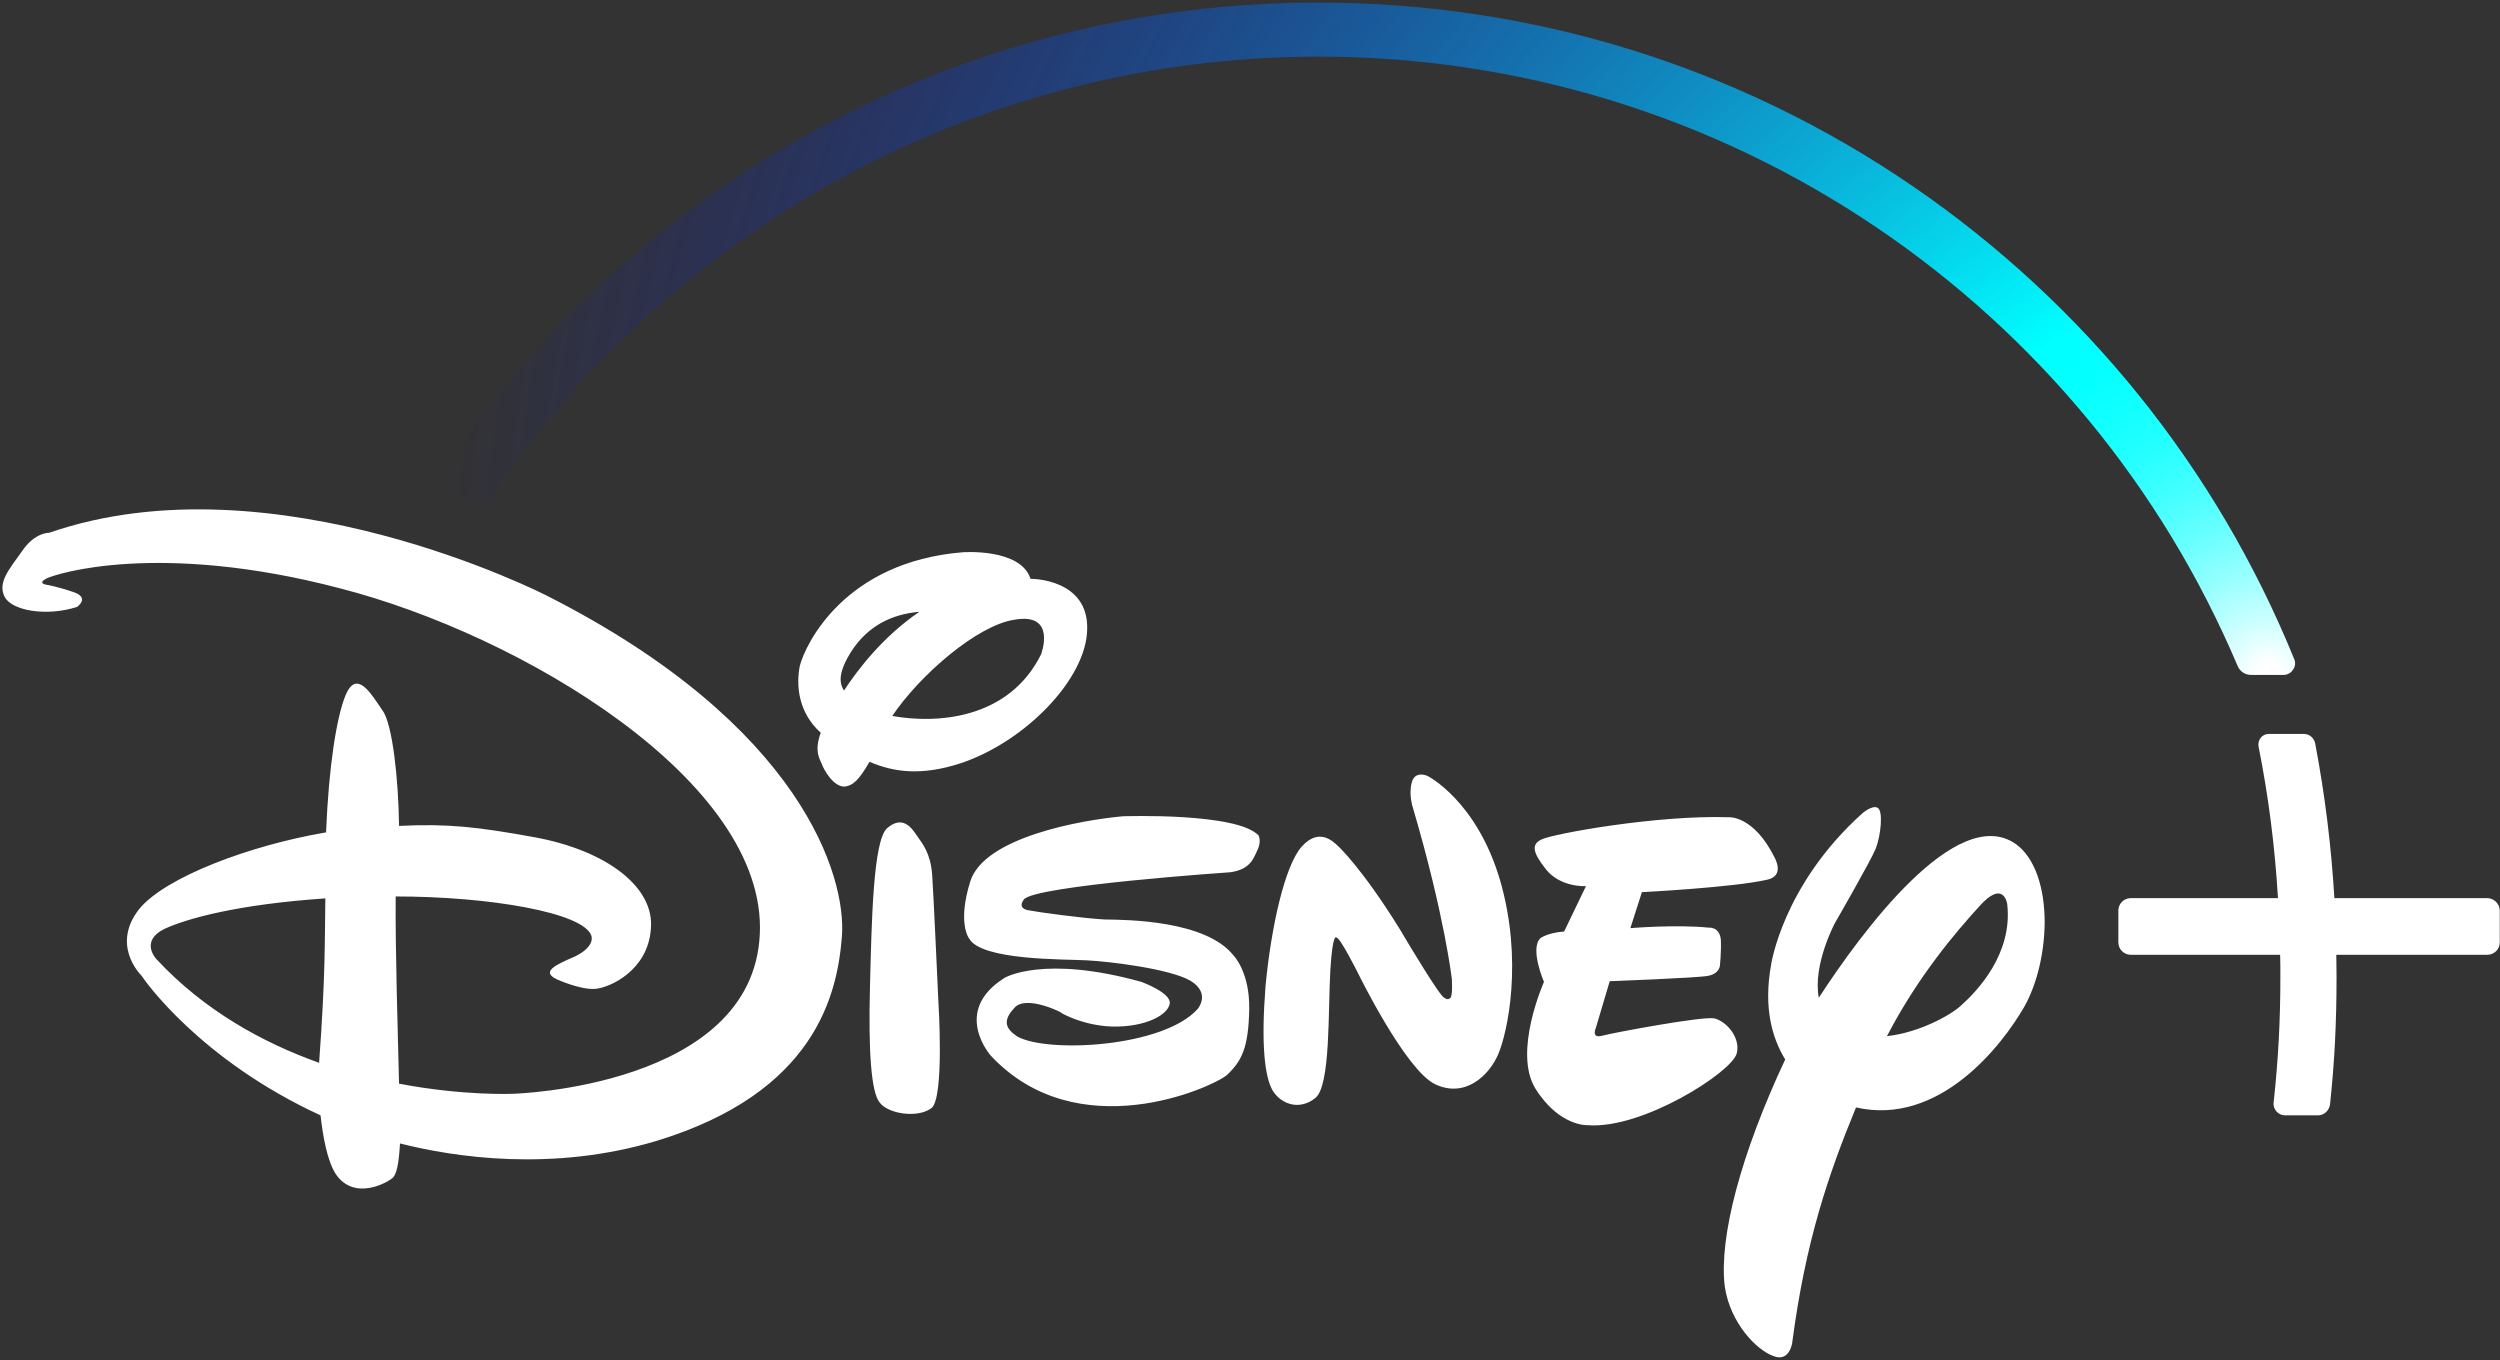 <?xml version="1.0" encoding="UTF-8"?>
<svg width="601px" height="327px" viewBox="0 0 601 327" version="1.1" xmlns="http://www.w3.org/2000/svg" xmlns:xlink="http://www.w3.org/1999/xlink">
    <rect x="0" y="0" width="601" height="327" fill="#333333" stroke="none"/>
    <!-- Generator: Sketch 56.2 (81672) - https://sketch.com -->
    <title>logo</title>
    <desc>Created with Sketch.</desc>
    <defs>
        <radialGradient cx="98.304%" cy="99.82%" fx="98.304%" fy="99.82%" r="271.376%" gradientTransform="translate(0.983,0.998),scale(0.362,1),translate(-0.983,-0.998)" id="radialGradient-1">
            <stop stop-color="#FFFFFF" offset="0.709%"></stop>
            <stop stop-color="#CBFFFF" offset="3.01%"></stop>
            <stop stop-color="#96FFFF" offset="5.701%"></stop>
            <stop stop-color="#68FFFF" offset="8.428%"></stop>
            <stop stop-color="#43FFFF" offset="11.13%"></stop>
            <stop stop-color="#25FFFF" offset="13.82%"></stop>
            <stop stop-color="#11FFFF" offset="16.47%"></stop>
            <stop stop-color="#04FFFF" offset="19.08%"></stop>
            <stop stop-color="#00FFFF" offset="21.59%"></stop>
            <stop stop-color="#0000FF" stop-opacity="0" offset="100%"></stop>
        </radialGradient>
    </defs>
    <g id="Page-1" stroke="none" stroke-width="1" fill="none" fill-rule="evenodd">
        <g id="Artboard" transform="translate(-196, -172)">
            <g id="logo" transform="translate(196, 172)">
                <g id="Layer_1" transform="translate(0.315, 0.45)">
                    <g id="Group">
                        <path d="M424.576,211.019 C416.267,212.923 394.398,214.019 394.398,214.019 L391.628,222.675 C391.628,222.675 402.534,221.751 410.497,222.559 C410.497,222.559 413.094,222.271 413.382,225.502 C413.498,228.503 413.151,231.734 413.151,231.734 C413.151,231.734 412.978,233.696 410.209,234.158 C407.208,234.677 386.666,235.427 386.666,235.427 L383.319,246.679 C383.319,246.679 382.107,249.276 384.877,248.526 C387.474,247.833 408.997,243.794 411.824,244.371 C414.825,245.121 418.171,249.103 417.191,252.796 C416.036,257.296 394.571,271.03 381.473,270.049 C381.473,270.049 374.606,270.51 368.778,261.22 C363.354,252.392 370.855,235.6 370.855,235.6 C370.855,235.6 367.451,227.753 369.932,225.156 C369.932,225.156 371.432,223.829 375.702,223.483 L380.953,212.577 C380.953,212.577 374.952,212.981 371.375,208.595 C368.028,204.383 367.797,202.479 370.336,201.325 C373.048,199.998 398.033,195.439 415.229,196.016 C415.229,196.016 421.23,195.439 426.365,205.826 C426.308,205.826 428.846,210.038 424.576,211.019 L424.576,211.019 Z M359.892,252.911 C357.699,258.104 351.871,263.644 344.658,260.181 C337.503,256.719 326.136,233.465 326.136,233.465 C326.136,233.465 321.808,224.81 321,224.983 C321,224.983 320.077,223.309 319.5,232.773 C318.923,242.236 319.615,260.643 315.865,263.528 C312.287,266.413 307.959,265.259 305.709,261.855 C303.689,258.508 302.824,250.545 303.92,236.581 C305.247,222.617 308.479,207.73 312.633,203.056 C316.788,198.44 320.135,201.786 321.404,202.998 C321.404,202.998 326.944,208.018 336.118,222.79 L337.734,225.502 C337.734,225.502 346.043,239.466 346.909,239.409 C346.909,239.409 347.601,240.043 348.178,239.582 C349.044,239.351 348.697,234.85 348.697,234.85 C348.697,234.85 346.966,219.674 339.407,193.939 C339.407,193.939 338.253,190.707 339.061,187.707 C339.811,184.649 342.869,186.091 342.869,186.091 C342.869,186.091 354.641,191.977 360.296,211.134 C365.893,230.465 362.084,247.718 359.892,252.911 L359.892,252.911 Z M302.074,203.691 C301.093,205.652 300.516,208.48 295.553,209.23 C295.553,209.23 248.064,212.461 245.814,215.808 C245.814,215.808 244.14,217.77 246.737,218.347 C249.333,218.866 260.066,220.309 265.259,220.597 C270.799,220.655 289.494,220.828 296.188,229.195 C296.188,229.195 300.169,233.177 299.996,242.178 C299.823,251.411 298.208,254.642 294.63,257.989 C290.879,261.105 258.681,275.53 237.908,253.373 C237.908,253.373 228.33,242.698 241.197,234.619 C241.197,234.619 250.487,229.022 274.088,235.6 C274.088,235.6 281.243,238.197 280.897,240.793 C280.493,243.563 275.011,246.506 267.048,246.333 C259.316,246.102 253.661,242.409 254.757,242.986 C255.796,243.39 246.448,238.485 243.563,241.832 C240.678,244.89 241.37,246.794 244.198,248.699 C251.411,252.796 279.281,251.353 287.59,242.121 C287.59,242.121 290.879,238.37 285.859,235.312 C280.839,232.426 266.471,230.695 260.874,230.407 C255.508,230.118 235.542,230.465 232.657,225.156 C232.657,225.156 229.772,221.578 232.946,211.423 C236.293,200.805 259.547,196.709 269.587,195.785 C269.587,195.785 297.227,194.804 302.304,200.459 C302.247,200.459 302.939,201.786 302.074,203.691 L302.074,203.691 Z M223.598,265.952 C220.251,268.433 213.154,267.337 211.134,264.567 C209.115,262.086 208.422,252.219 208.826,236.754 C209.23,221.117 209.576,201.729 212.923,198.67 C216.501,195.554 218.693,198.266 220.078,200.401 C221.578,202.479 223.367,204.787 223.771,209.692 C224.117,214.596 225.271,240.332 225.271,240.332 C225.271,240.332 226.772,263.528 223.598,265.952 L223.598,265.952 Z M230.811,182.975 C221.059,186.207 214.366,185.11 208.711,182.687 C206.229,187.014 204.787,188.342 202.883,188.63 C200.113,188.919 197.632,184.476 197.17,183.033 C196.709,181.937 195.381,180.09 196.997,175.705 C191.458,170.742 191.054,164.049 191.977,159.548 C193.362,154.355 202.71,134.62 231.157,132.312 C231.157,132.312 245.063,131.274 247.429,138.717 L247.833,138.717 C247.833,138.717 261.336,138.775 261.047,150.777 C260.874,162.837 246.044,177.84 230.811,182.975 L230.811,182.975 Z M204.268,156.259 C201.382,160.875 201.267,163.645 202.594,165.549 C205.883,160.529 211.884,152.624 220.713,146.623 C213.904,147.2 208.191,150.142 204.268,156.259 L204.268,156.259 Z M243.563,148.527 C234.619,149.854 220.771,161.856 214.192,171.666 C224.29,173.512 242.121,172.82 250.026,156.721 C249.968,156.721 253.776,146.738 243.563,148.527 L243.563,148.527 Z M486.376,241.486 C481.01,250.834 465.949,270.337 445.869,265.779 C439.233,281.878 433.694,298.092 430.52,322.443 C430.52,322.443 429.827,327.174 425.904,325.501 C422.038,324.116 415.575,317.653 414.305,308.709 C412.921,296.938 418.171,277.031 428.846,254.238 C425.731,249.16 423.596,241.89 425.442,231.561 C425.442,231.561 428.154,212.404 447.369,195.093 C447.369,195.093 449.677,193.073 451.004,193.708 C452.505,194.343 451.812,200.575 450.6,203.575 C449.389,206.576 440.791,221.463 440.791,221.463 C440.791,221.463 435.425,231.503 436.925,239.409 C447.023,223.886 469.989,192.554 484.241,202.421 C489.03,205.826 491.223,213.269 491.223,221.29 C491.165,228.387 489.492,235.889 486.376,241.486 L486.376,241.486 Z M482.221,216.904 C482.221,216.904 481.414,210.73 475.413,217.539 C470.219,223.252 460.871,234.042 453.312,248.641 C461.218,247.775 468.834,243.448 471.143,241.255 C474.893,237.908 483.606,228.907 482.221,216.904 L482.221,216.904 Z M202.075,224.752 C200.979,238.716 195.612,262.201 157.586,273.799 C132.485,281.358 108.77,277.723 95.844,274.434 C95.556,279.57 94.979,281.762 94.171,282.628 C93.074,283.724 84.881,288.456 80.38,281.762 C78.36,278.589 77.322,272.818 76.745,267.683 C47.662,254.296 34.275,235.023 33.756,234.158 C33.121,233.523 26.486,226.599 33.121,218.116 C39.353,210.442 59.722,202.767 78.072,199.651 C78.706,183.956 80.553,172.127 82.746,166.703 C85.4,160.414 88.747,166.068 91.632,170.338 C94.055,173.512 95.498,187.188 95.613,198.093 C107.616,197.516 114.713,198.382 128.1,200.805 C145.526,203.979 157.182,212.865 156.144,222.963 C155.393,232.888 146.276,236.985 142.814,237.274 C139.179,237.562 133.524,234.965 133.524,234.965 C129.658,233.119 133.236,231.503 137.909,229.484 C142.987,227.002 141.833,224.464 141.833,224.464 C139.929,218.924 117.31,215.058 94.806,215.058 C94.69,227.464 95.325,248.064 95.613,260.066 C111.366,263.067 123.138,262.49 123.138,262.49 C123.138,262.49 180.609,260.874 182.341,224.175 C184.129,187.418 125.042,152.162 81.361,140.968 C37.738,129.543 13.041,137.506 10.906,138.602 C8.598,139.756 10.733,140.102 10.733,140.102 C10.733,140.102 13.099,140.448 17.195,141.833 C21.523,143.218 18.176,145.469 18.176,145.469 C10.733,147.834 2.366,146.334 0.75,142.93 C-0.866,139.525 1.846,136.467 4.962,132.081 C8.078,127.465 11.483,127.638 11.483,127.638 C65.435,108.943 131.158,142.756 131.158,142.756 C192.727,173.974 203.229,210.557 202.075,224.752 L202.075,224.752 Z M39.238,222.848 C33.121,225.848 37.334,230.176 37.334,230.176 C48.816,242.524 62.954,250.257 76.398,255.046 C77.956,233.754 77.726,226.252 77.899,215.52 C56.895,216.962 44.777,220.309 39.238,222.848 L39.238,222.848 Z" id="Shape" fill="#FFFFFF" fill-rule="nonzero"></path>
                        <path d="M600.627,218.462 L600.627,226.079 C600.627,227.753 599.3,229.08 597.627,229.08 L561.332,229.08 C561.332,230.984 561.39,232.657 561.39,234.215 C561.39,245.467 560.928,254.642 559.832,264.971 C559.659,266.529 558.389,267.683 556.889,267.683 L549.041,267.683 C548.233,267.683 547.483,267.337 546.964,266.76 C546.445,266.183 546.156,265.375 546.271,264.567 C547.368,254.296 547.887,245.236 547.887,234.215 C547.887,232.6 547.887,230.926 547.829,229.08 L511.938,229.08 C510.265,229.08 508.938,227.753 508.938,226.079 L508.938,218.462 C508.938,216.789 510.265,215.462 511.938,215.462 L547.31,215.462 C546.56,203.056 545.06,191.111 542.636,178.994 C542.521,178.244 542.694,177.494 543.156,176.916 C543.617,176.339 544.31,175.993 545.06,175.993 L553.542,175.993 C554.869,175.993 555.966,176.916 556.254,178.244 C558.62,190.765 560.12,202.94 560.87,215.462 L597.627,215.462 C599.243,215.462 600.627,216.847 600.627,218.462 Z" id="Path" fill="#FFFFFF" fill-rule="nonzero"></path>
                        <g transform="translate(105.019, 0)" id="Shape">
                            <path d="M10.521,117.887 C10.521,117.887 10.462,117.887 10.462,117.887 L10.521,117.887 Z M10.05,117.987 C9.874,117.987 9.697,117.887 9.521,117.887 C9.697,117.987 9.874,117.987 10.05,117.987 C10.109,117.987 10.168,117.987 10.227,117.987 C10.168,117.987 10.109,117.987 10.05,117.987 Z M10.05,117.987 C9.874,117.987 9.697,117.887 9.521,117.887 C9.697,117.987 9.874,117.987 10.05,117.987 C10.109,117.987 10.168,117.987 10.227,117.987 C10.168,117.987 10.109,117.987 10.05,117.987 Z"></path>
                            <path d="M446.215,158.048 C427.462,111.943 395.783,72.648 354.583,44.373 C312.402,15.464 262.951,0.173 211.596,0.173 C126.657,0.173 47.836,42.354 0.808,113.04 C0.289,113.79 0.173,114.771 0.462,115.636 C0.75,116.559 1.443,117.194 2.308,117.483 L8.886,119.733 C9.29,119.849 9.694,119.906 10.04,119.906 C11.252,119.906 12.406,119.271 13.099,118.291 C34.679,86.554 63.877,60.184 97.575,41.95 C132.37,23.139 171.781,13.156 211.538,13.156 C259.604,13.156 305.94,27.351 345.639,54.125 C384.358,80.264 414.421,116.79 432.597,159.663 C433.116,160.933 434.386,161.798 435.771,161.798 L443.618,161.798 C444.542,161.798 445.407,161.337 445.869,160.587 C446.446,159.836 446.561,158.913 446.215,158.048 Z M10.04,117.944 C9.867,117.944 9.694,117.887 9.521,117.829 C9.694,117.887 9.867,117.944 10.04,117.944 C10.098,117.944 10.156,117.944 10.156,117.944 C10.156,117.944 10.098,117.944 10.04,117.944 Z M434.155,160.76 C434.328,160.875 434.501,160.991 434.674,161.048 C434.501,160.933 434.328,160.875 434.155,160.76 Z" fill="url(#radialGradient-1)" fill-rule="nonzero"></path>
                        </g>
                    </g>
                </g>
            </g>
        </g>
    </g>
</svg>